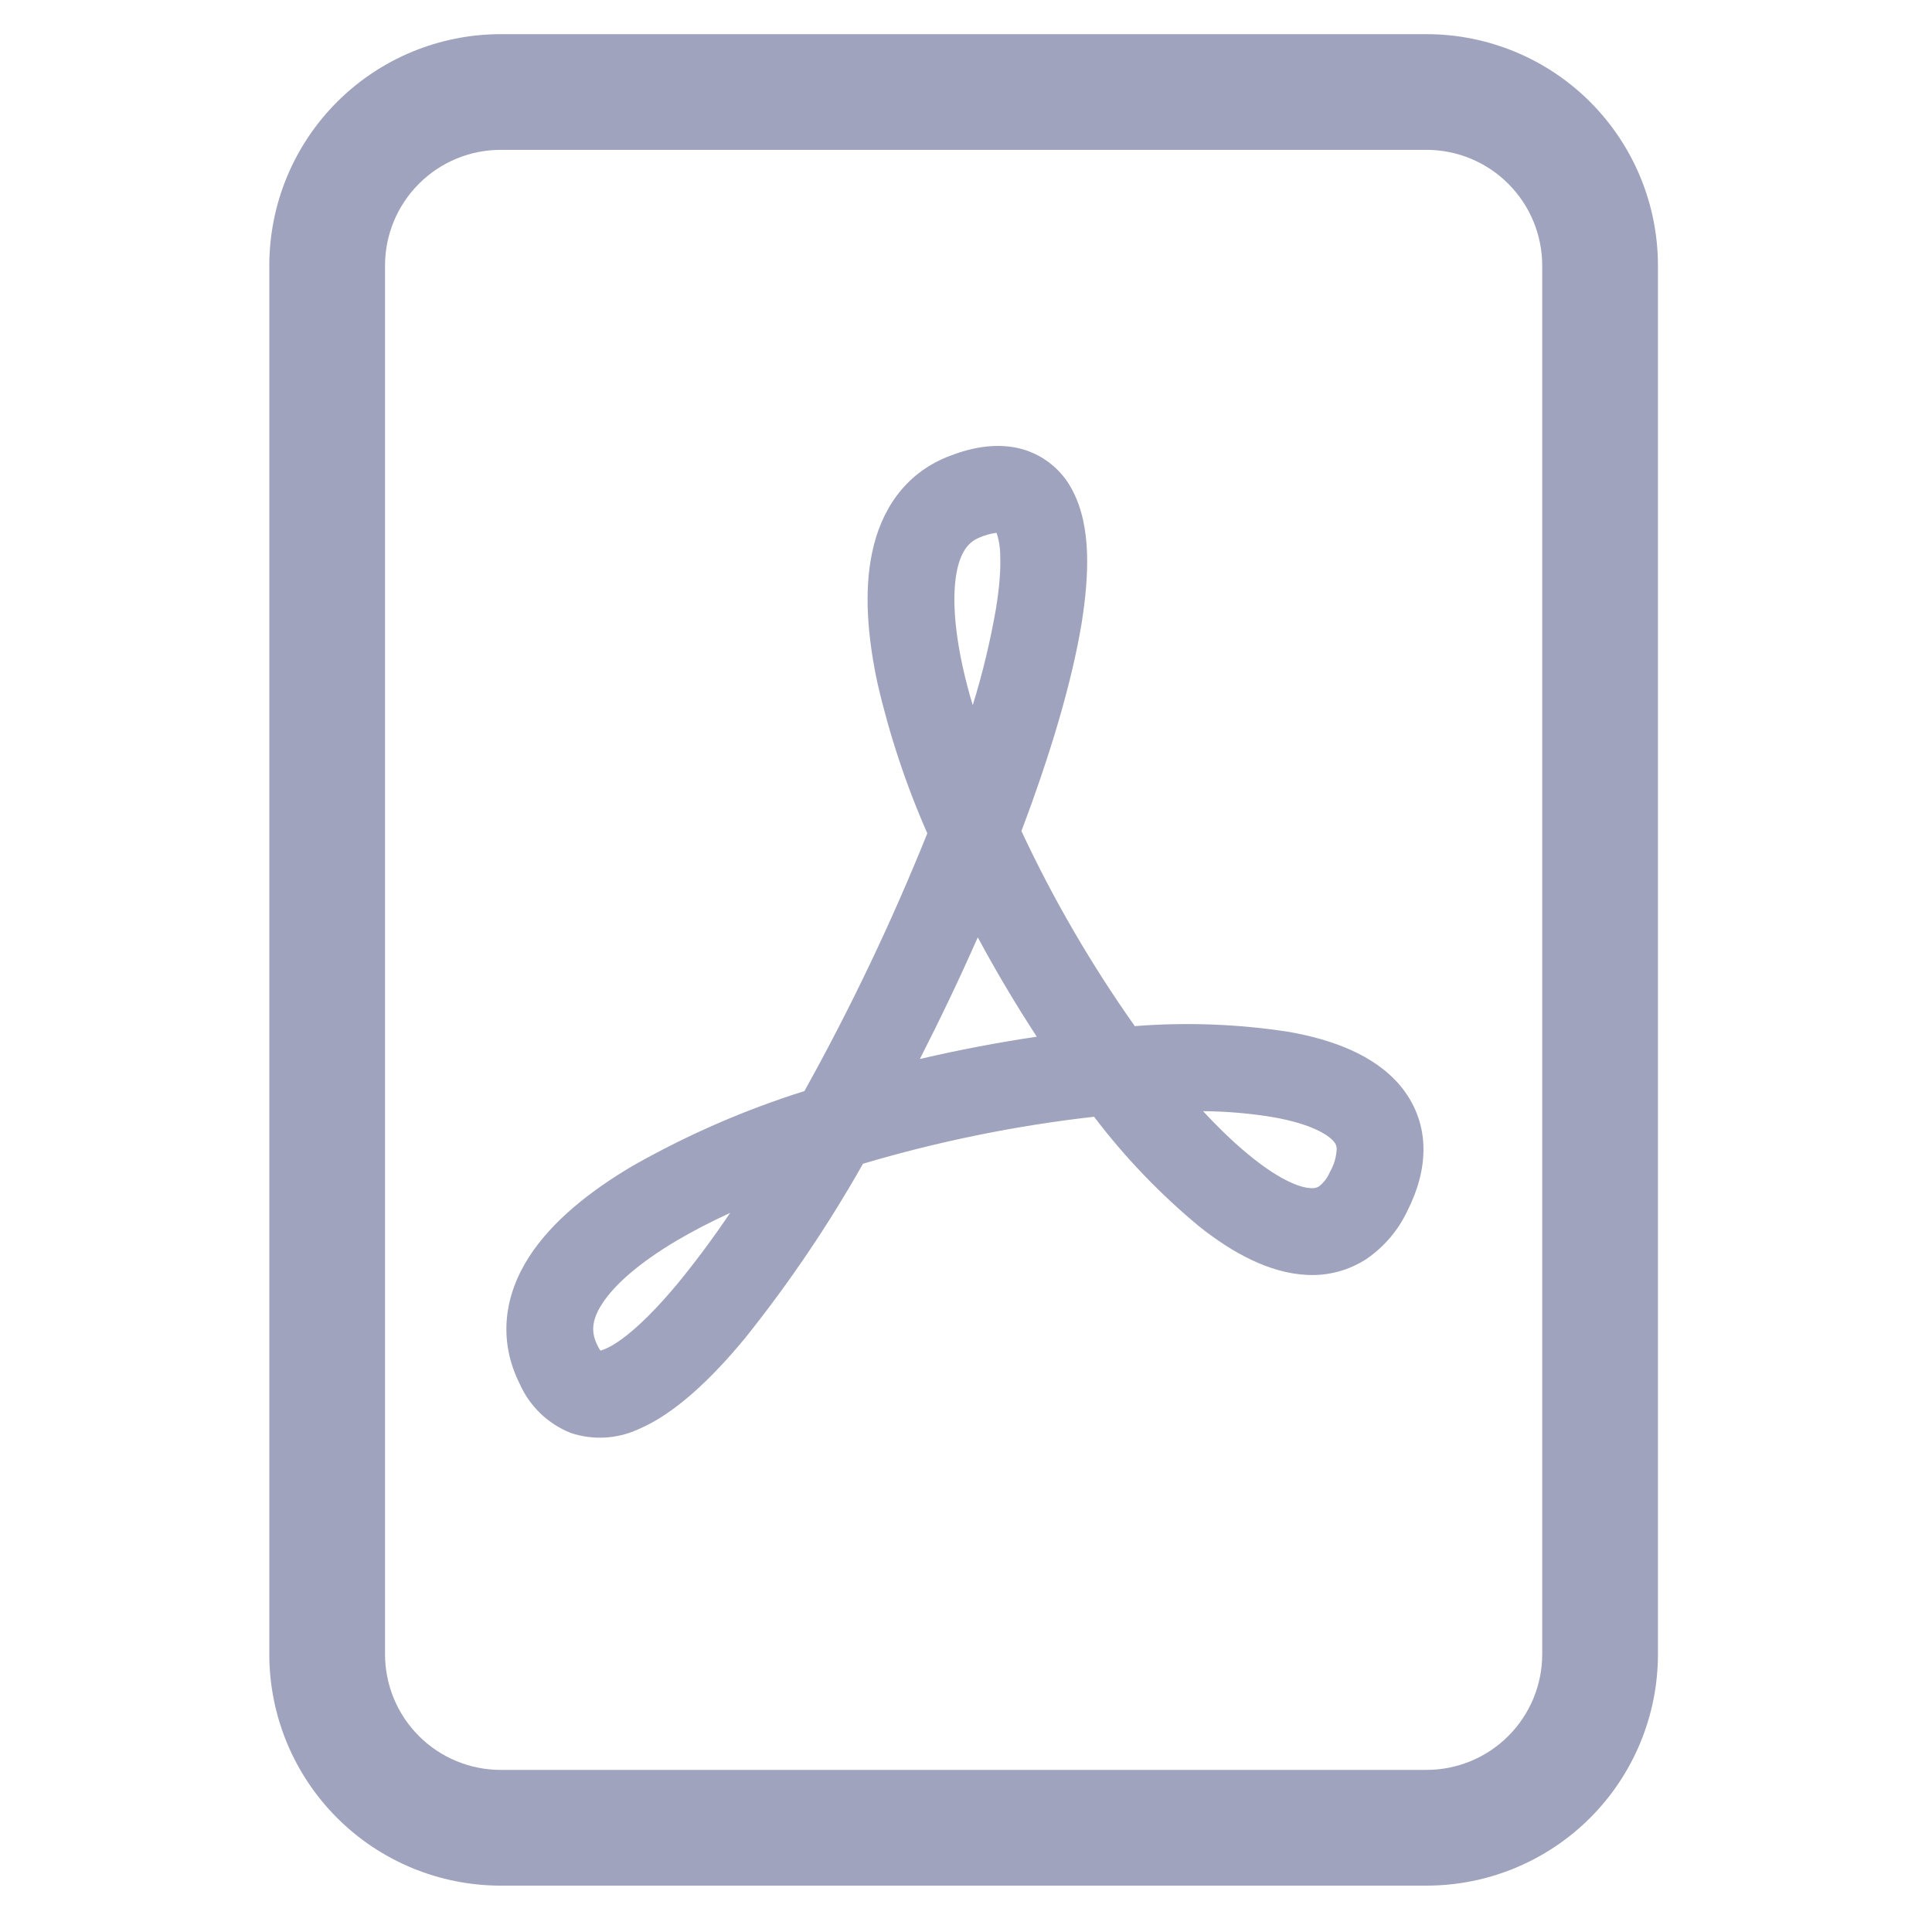 <svg width="41" height="41" viewBox="0 0 41 41" fill="none" xmlns="http://www.w3.org/2000/svg">
<g id="bi:file-pdf" clip-path="url(#clip0_415_5206)">
<g id="Group">
<path id="Vector" d="M10.626 0.725C9.324 0.725 8.074 1.242 7.153 2.163C6.232 3.084 5.715 4.333 5.715 5.636V35.105C5.715 36.407 6.232 37.657 7.153 38.578C8.074 39.499 9.324 40.016 10.626 40.016H30.272C31.575 40.016 32.824 39.499 33.745 38.578C34.666 37.657 35.184 36.407 35.184 35.105V5.636C35.184 4.333 34.666 3.084 33.745 2.163C32.824 1.242 31.575 0.725 30.272 0.725L10.626 0.725ZM10.626 3.18H30.272C30.923 3.18 31.548 3.439 32.008 3.9C32.469 4.36 32.728 4.985 32.728 5.636V35.105C32.728 35.756 32.469 36.381 32.008 36.841C31.548 37.302 30.923 37.56 30.272 37.56H10.626C9.975 37.56 9.35 37.302 8.89 36.841C8.429 36.381 8.171 35.756 8.171 35.105V5.636C8.171 4.985 8.429 4.36 8.89 3.9C9.35 3.439 9.975 3.18 10.626 3.18Z" fill="#A0A3BD"/>
<path id="Vector_2" d="M12.108 30.408C11.63 30.216 11.244 29.847 11.033 29.376C10.554 28.424 10.713 27.471 11.229 26.67C11.715 25.916 12.521 25.275 13.432 24.738C14.586 24.083 15.806 23.552 17.071 23.154C18.054 21.387 18.925 19.56 19.679 17.685C19.228 16.66 18.875 15.595 18.623 14.505C18.412 13.522 18.331 12.55 18.51 11.715C18.694 10.846 19.183 10.065 20.107 9.694C20.578 9.505 21.089 9.399 21.585 9.505C21.834 9.558 22.069 9.666 22.271 9.821C22.474 9.976 22.64 10.174 22.756 10.401C22.972 10.804 23.051 11.275 23.068 11.722C23.085 12.181 23.039 12.692 22.953 13.23C22.746 14.482 22.29 16.015 21.676 17.636C22.353 19.085 23.159 20.47 24.082 21.776C25.175 21.69 26.275 21.731 27.358 21.899C28.252 22.058 29.161 22.378 29.716 23.041C30.01 23.394 30.19 23.826 30.207 24.313C30.224 24.784 30.091 25.251 29.868 25.695C29.674 26.107 29.374 26.46 28.999 26.717C28.627 26.959 28.189 27.078 27.746 27.056C26.933 27.021 26.14 26.575 25.455 26.032C24.622 25.343 23.871 24.56 23.218 23.699C21.557 23.887 19.916 24.221 18.314 24.696C17.579 25.997 16.741 27.237 15.806 28.404C15.094 29.264 14.313 30.012 13.533 30.337C13.084 30.54 12.575 30.565 12.108 30.408ZM15.495 25.739C15.087 25.926 14.709 26.123 14.367 26.324C13.562 26.8 13.039 27.265 12.779 27.667C12.548 28.023 12.543 28.281 12.68 28.554C12.705 28.608 12.729 28.642 12.744 28.662C12.774 28.654 12.802 28.644 12.83 28.632C13.167 28.495 13.702 28.055 14.39 27.228C14.781 26.749 15.149 26.252 15.495 25.739ZM19.522 22.473C20.342 22.282 21.169 22.124 22.002 22C21.555 21.315 21.137 20.612 20.75 19.892C20.365 20.763 19.955 21.623 19.522 22.471V22.473ZM25.529 23.578C25.897 23.976 26.256 24.315 26.597 24.585C27.186 25.052 27.596 25.207 27.82 25.214C27.88 25.222 27.94 25.209 27.992 25.177C28.094 25.096 28.174 24.991 28.223 24.87C28.31 24.721 28.36 24.552 28.367 24.379C28.366 24.321 28.343 24.266 28.304 24.224C28.176 24.072 27.812 23.851 27.032 23.711C26.535 23.628 26.032 23.584 25.529 23.581V23.578ZM20.642 14.969C20.849 14.302 21.012 13.623 21.133 12.935C21.209 12.474 21.239 12.093 21.226 11.793C21.227 11.628 21.2 11.464 21.148 11.307C21.025 11.322 20.905 11.356 20.792 11.405C20.578 11.491 20.404 11.666 20.31 12.1C20.212 12.572 20.237 13.252 20.423 14.119C20.482 14.392 20.556 14.677 20.644 14.969H20.642Z" fill="#A0A3BD"/>
</g>
</g>
<defs>
<clipPath id="clip0_415_5206">
<rect width="39.291" height="39.291" fill="white" transform="translate(0.801 0.723)"/>
</clipPath>
</defs>
</svg>
